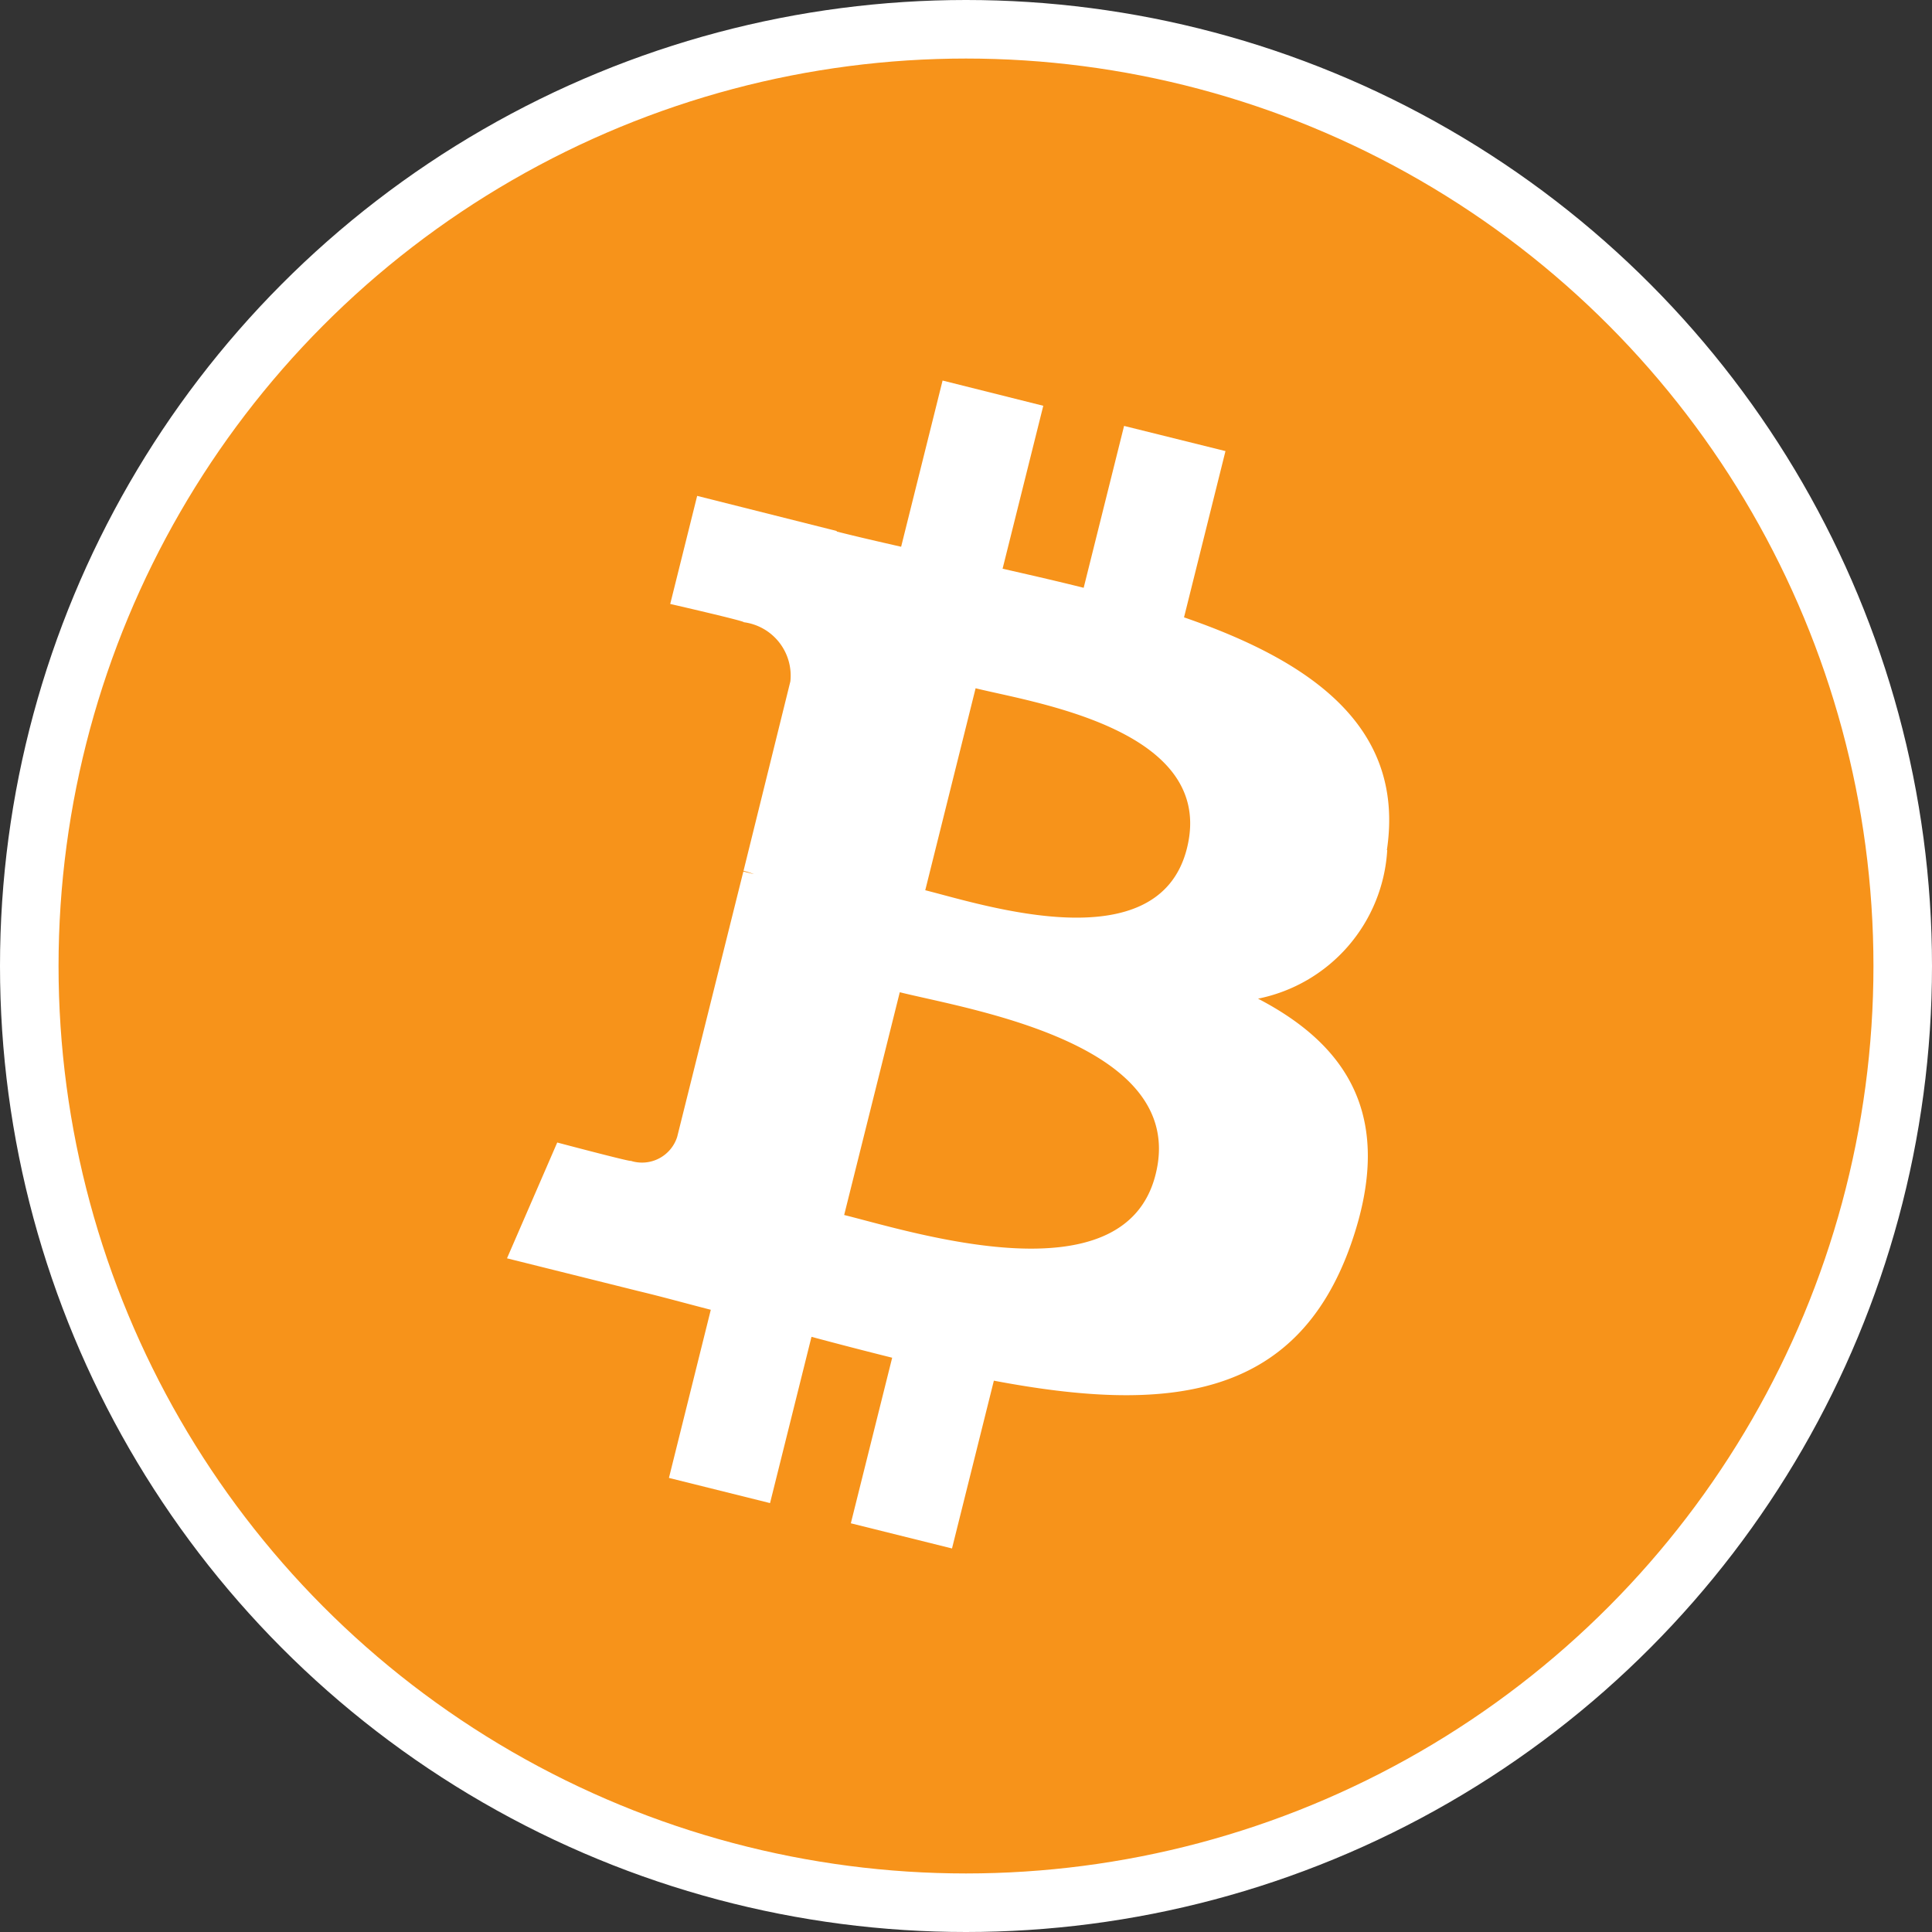 <svg xmlns="http://www.w3.org/2000/svg" width="33" height="33" viewBox="0 0 33 33"><rect x="0" y="0" width="33" height="33" fill="#333333" stroke="none"/><defs><style>.icon-btc-a{fill:#f7931a;stroke:#fff;}.icon-btc-b{fill:#fff;}</style></defs><g transform="translate(0.5 0.5)"><circle class="icon-btc-a" cx="16" cy="16" r="16"/><path class="icon-btc-b" d="M23.189,14.02c.314-2.1-1.283-3.223-3.465-3.975l.708-2.84L18.7,6.775l-.69,2.765c-.454-.114-.92-.22-1.385-.326l.695-2.783L15.6,6l-.708,2.839c-.376-.086-.746-.17-1.1-.26l0-.009-2.384-.6-.46,1.846s1.283.294,1.256.312A.92.92,0,0,1,13,11.139L12.2,14.374a1.537,1.537,0,0,1,.18.057l-.183-.045-1.13,4.532a.63.63,0,0,1-.793.41c.018.025-1.256-.313-1.256-.313l-.858,1.978,2.25.561c.418.1.828.215,1.231.318l-.715,2.872,1.727.43.708-2.84c.472.127.93.245,1.378.357l-.706,2.828,1.728.43.715-2.866c2.948.558,5.164.333,6.1-2.333.752-2.146-.037-3.385-1.588-4.192a2.755,2.755,0,0,0,2.207-2.538Zm-3.95,5.538c-.533,2.147-4.148.986-5.32.695l.95-3.805C16.041,16.741,19.8,17.32,19.239,19.558Zm.535-5.569c-.487,1.953-3.495.96-4.47.717l.86-3.45c.975.243,4.118.7,3.61,2.733Z"/></g></svg>
